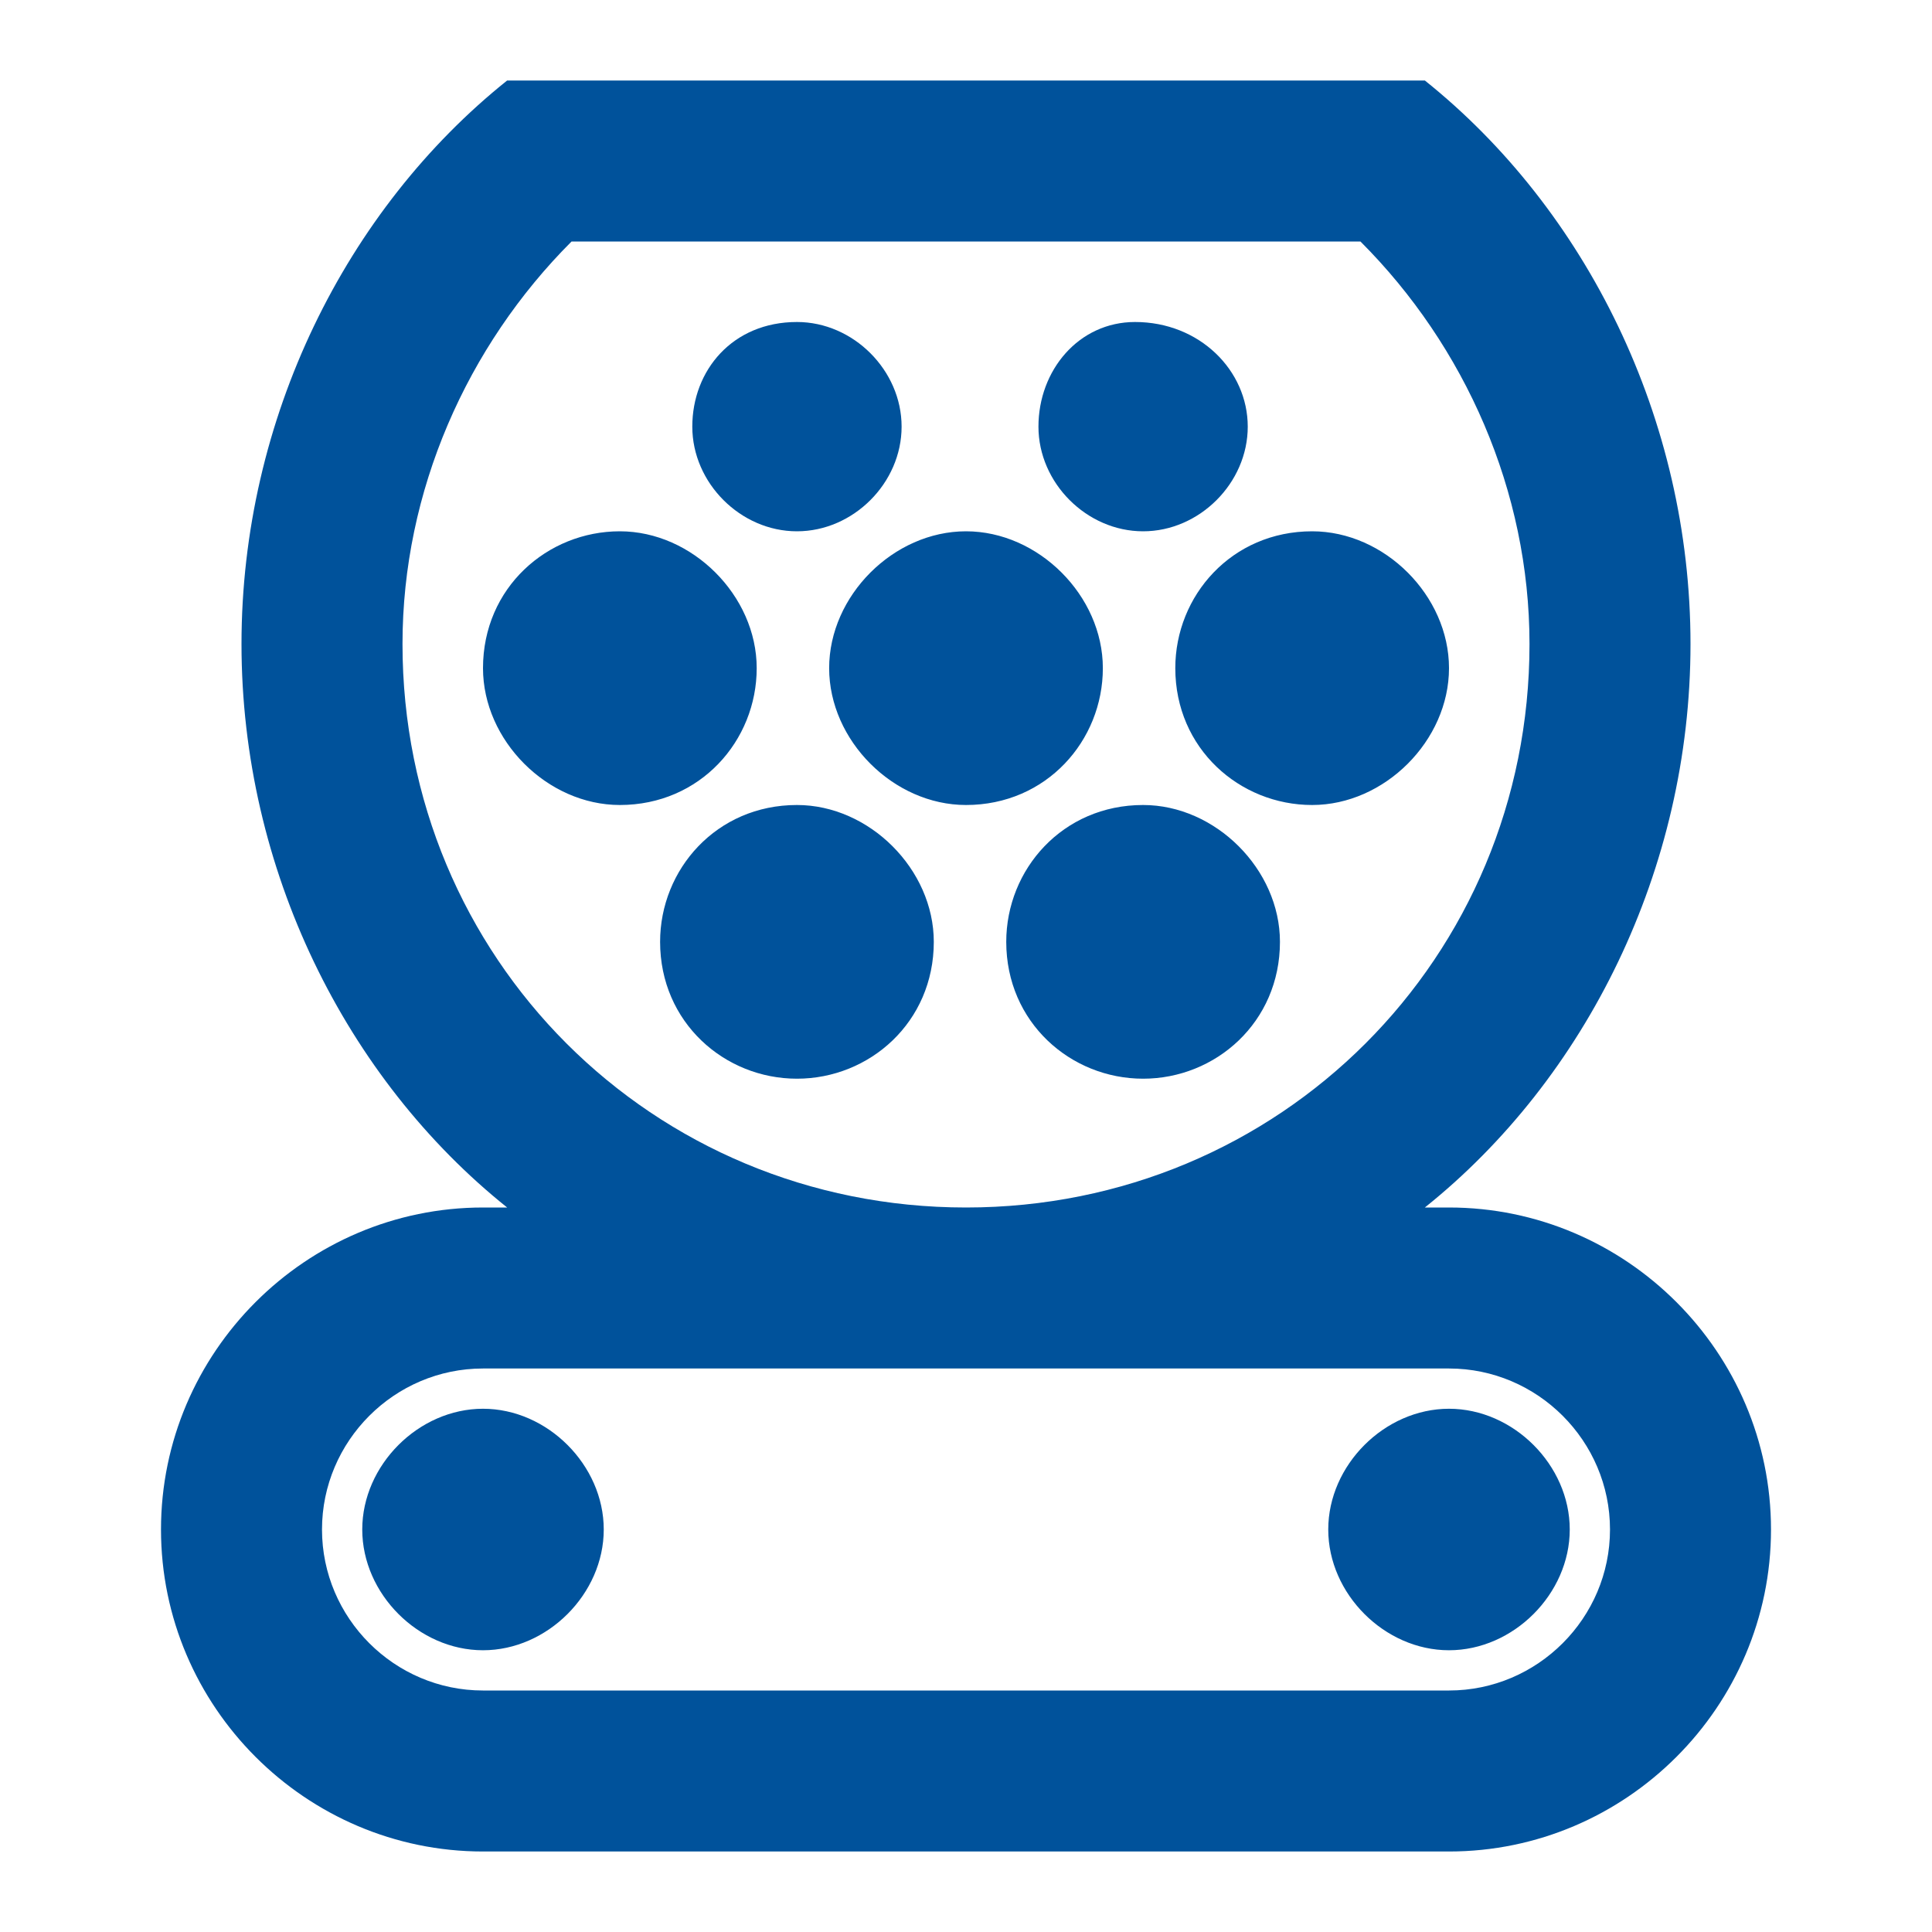 <svg xmlns="http://www.w3.org/2000/svg" id="mdi-ev-plug-ccs2" viewBox="0 0 24 24" width="75" height="75" fill="#00529b"><path d="M7.5 19C7.5 19.8 6.8 20.5 6 20.5S4.5 19.8 4.5 19 5.2 17.5 6 17.5 7.5 18.2 7.5 19M18 17.5C17.2 17.5 16.5 18.2 16.5 19S17.2 20.5 18 20.5 19.5 19.8 19.5 19 18.8 17.5 18 17.5M18 15H17.7C19.7 13.4 21 10.8 21 8S19.7 2.6 17.7 1H6.3C4.3 2.6 3 5.2 3 8S4.3 13.4 6.3 15H6C3.8 15 2 16.8 2 19S3.8 23 6 23H18C20.2 23 22 21.2 22 19S20.2 15 18 15M5 8C5 6.1 5.8 4.3 7.1 3H16.9C18.2 4.3 19 6.1 19 8C19 11.9 15.9 15 12 15S5 11.9 5 8M18 21H6C4.9 21 4 20.1 4 19S4.9 17 6 17H18C19.1 17 20 17.9 20 19S19.1 21 18 21M12.9 5.3C12.9 6 13.5 6.6 14.2 6.6C14.9 6.6 15.5 6 15.5 5.3S14.9 4 14.1 4C13.4 4 12.9 4.6 12.9 5.3M8.6 5.3C8.6 6 9.2 6.6 9.9 6.6C10.6 6.6 11.2 6 11.2 5.3S10.6 4 9.9 4C9.1 4 8.6 4.6 8.6 5.3M7.7 10C8.7 10 9.4 9.2 9.4 8.3C9.4 7.4 8.6 6.6 7.7 6.6S6 7.3 6 8.3C6 9.2 6.8 10 7.7 10M11.6 11.7C11.6 10.8 10.8 10 9.9 10C8.9 10 8.2 10.8 8.2 11.7C8.2 12.7 9 13.4 9.9 13.4C10.8 13.4 11.6 12.7 11.6 11.7M12 10C13 10 13.7 9.2 13.7 8.3C13.7 7.4 12.9 6.6 12 6.6S10.3 7.4 10.3 8.3C10.3 9.2 11.1 10 12 10M15.9 11.7C15.9 10.8 15.1 10 14.2 10C13.2 10 12.5 10.8 12.5 11.7C12.5 12.7 13.3 13.4 14.2 13.4C15.1 13.4 15.9 12.7 15.9 11.7M18 8.3C18 7.4 17.2 6.6 16.3 6.6C15.3 6.6 14.6 7.4 14.6 8.3C14.6 9.3 15.4 10 16.3 10C17.2 10 18 9.2 18 8.3" /></svg>